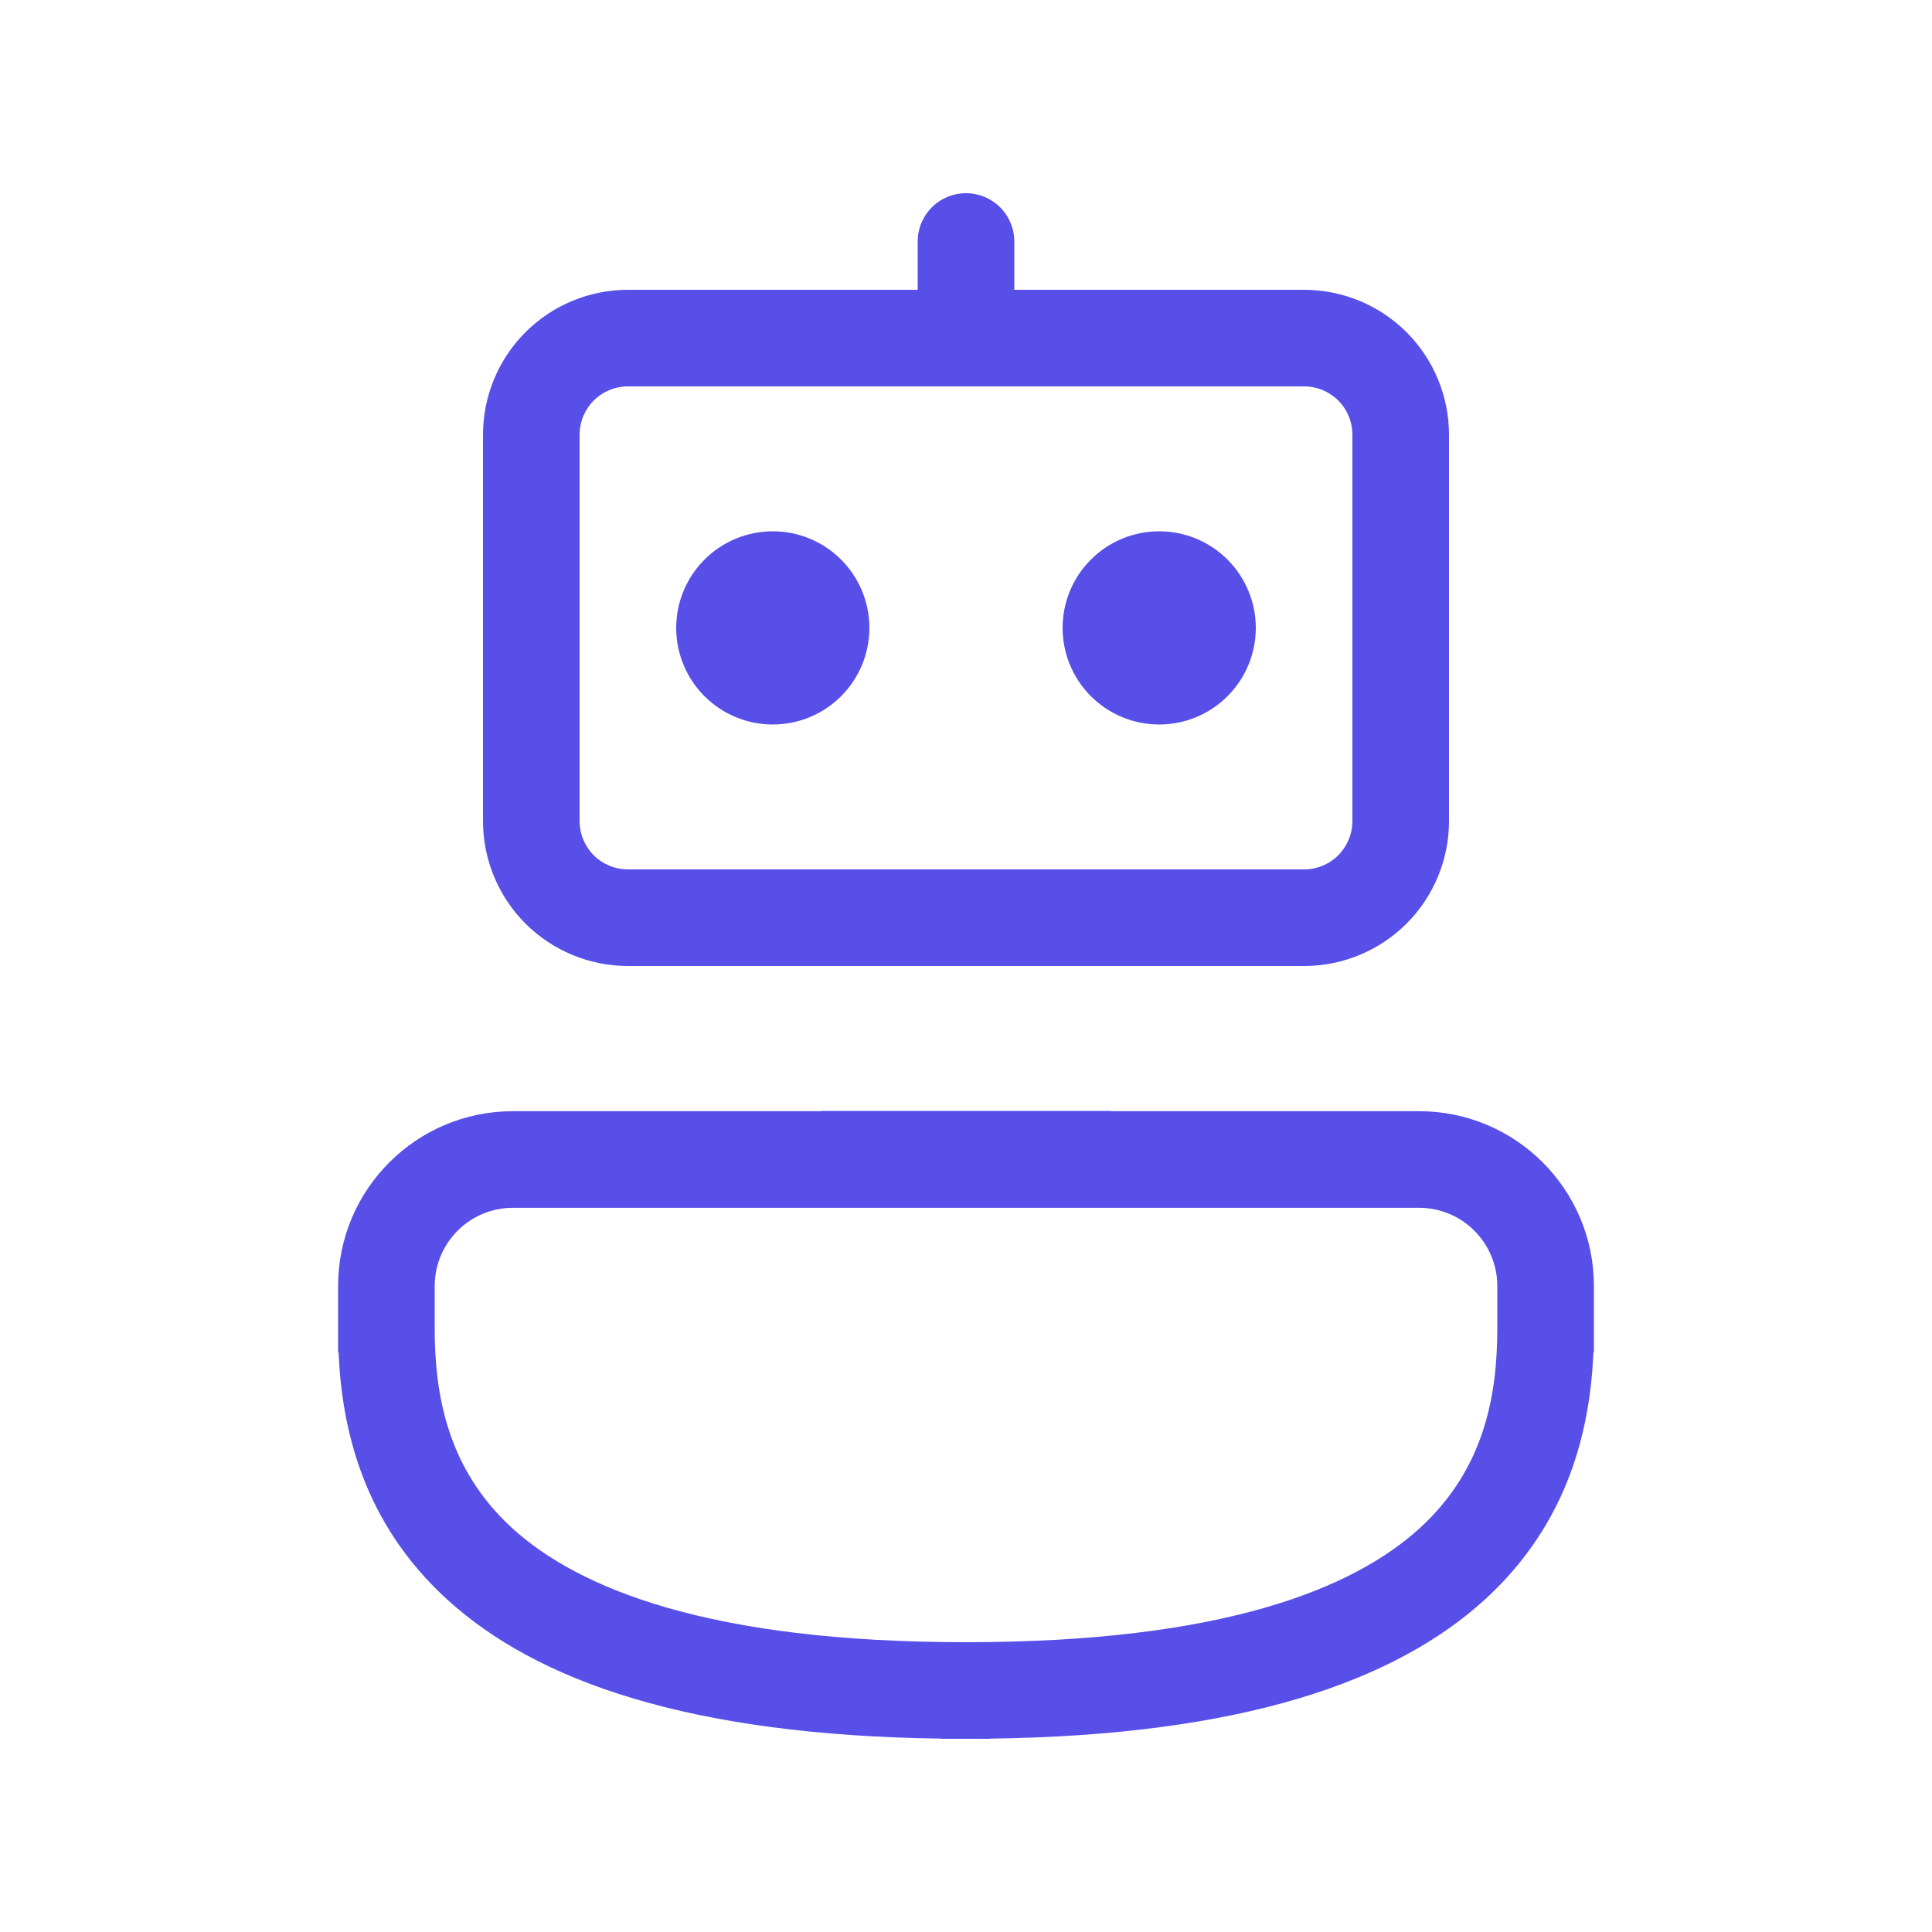 <svg width="54" height="54" viewBox="0 0 54 54" fill="none" xmlns="http://www.w3.org/2000/svg">
<path d="M32.4 14.85C31.684 14.85 30.997 15.134 30.491 15.641C29.984 16.147 29.7 16.834 29.7 17.55C29.7 18.266 29.984 18.953 30.491 19.459C30.997 19.966 31.684 20.25 32.4 20.25C33.116 20.25 33.803 19.966 34.309 19.459C34.816 18.953 35.1 18.266 35.1 17.55C35.1 16.834 34.816 16.147 34.309 15.641C33.803 15.134 33.116 14.85 32.4 14.85Z" fill="#574FE8"/>
<path d="M18.9 17.55C18.9 16.834 19.184 16.147 19.691 15.641C20.197 15.134 20.884 14.85 21.6 14.85C22.316 14.85 23.003 15.134 23.509 15.641C24.015 16.147 24.3 16.834 24.3 17.55C24.3 18.266 24.015 18.953 23.509 19.459C23.003 19.966 22.316 20.25 21.6 20.25C20.884 20.25 20.197 19.966 19.691 19.459C19.184 18.953 18.9 18.266 18.9 17.55Z" fill="#574FE8"/>
<path d="M28.35 6.75C28.35 6.392 28.208 6.049 27.955 5.795C27.701 5.542 27.358 5.4 27 5.4C26.642 5.4 26.299 5.542 26.045 5.795C25.792 6.049 25.65 6.392 25.65 6.75V8.1H17.55C16.476 8.1 15.446 8.527 14.686 9.286C13.927 10.046 13.5 11.076 13.5 12.15V22.95C13.5 24.024 13.927 25.054 14.686 25.814C15.446 26.573 16.476 27 17.55 27H36.45C37.524 27 38.554 26.573 39.314 25.814C40.073 25.054 40.5 24.024 40.5 22.95V12.15C40.5 11.076 40.073 10.046 39.314 9.286C38.554 8.527 37.524 8.1 36.45 8.1H28.35V6.75ZM17.55 10.8H36.45C36.808 10.8 37.151 10.942 37.405 11.195C37.658 11.449 37.8 11.792 37.8 12.15V22.95C37.8 23.308 37.658 23.651 37.405 23.905C37.151 24.158 36.808 24.3 36.45 24.3H17.55C17.192 24.3 16.849 24.158 16.595 23.905C16.342 23.651 16.2 23.308 16.2 22.95V12.15C16.2 11.792 16.342 11.449 16.595 11.195C16.849 10.942 17.192 10.8 17.55 10.8Z" fill="#574FE8"/>
<path d="M27.675 48.595C34.738 48.505 39.001 46.988 41.504 44.707C43.867 42.547 44.445 39.909 44.536 37.805H44.55V35.942C44.55 33.245 42.363 31.058 39.663 31.058H31.05V31.05H22.95V31.058H14.337C11.637 31.058 9.45 33.245 9.45 35.945V37.805H9.463C9.555 39.911 10.133 42.549 12.496 44.704C14.998 46.988 19.262 48.505 26.325 48.595V48.6H27.675V48.595ZM14.337 33.758H39.663C40.243 33.758 40.799 33.989 41.209 34.399C41.62 34.809 41.85 35.365 41.85 35.945V37.125C41.85 38.988 41.496 41.056 39.684 42.711C37.827 44.404 34.182 45.9 27 45.9C19.818 45.9 16.173 44.404 14.315 42.711C12.506 41.056 12.15 38.985 12.15 37.125V35.942C12.151 35.363 12.381 34.807 12.791 34.398C13.201 33.988 13.757 33.758 14.337 33.758Z" fill="#574FE8"/>
</svg>
